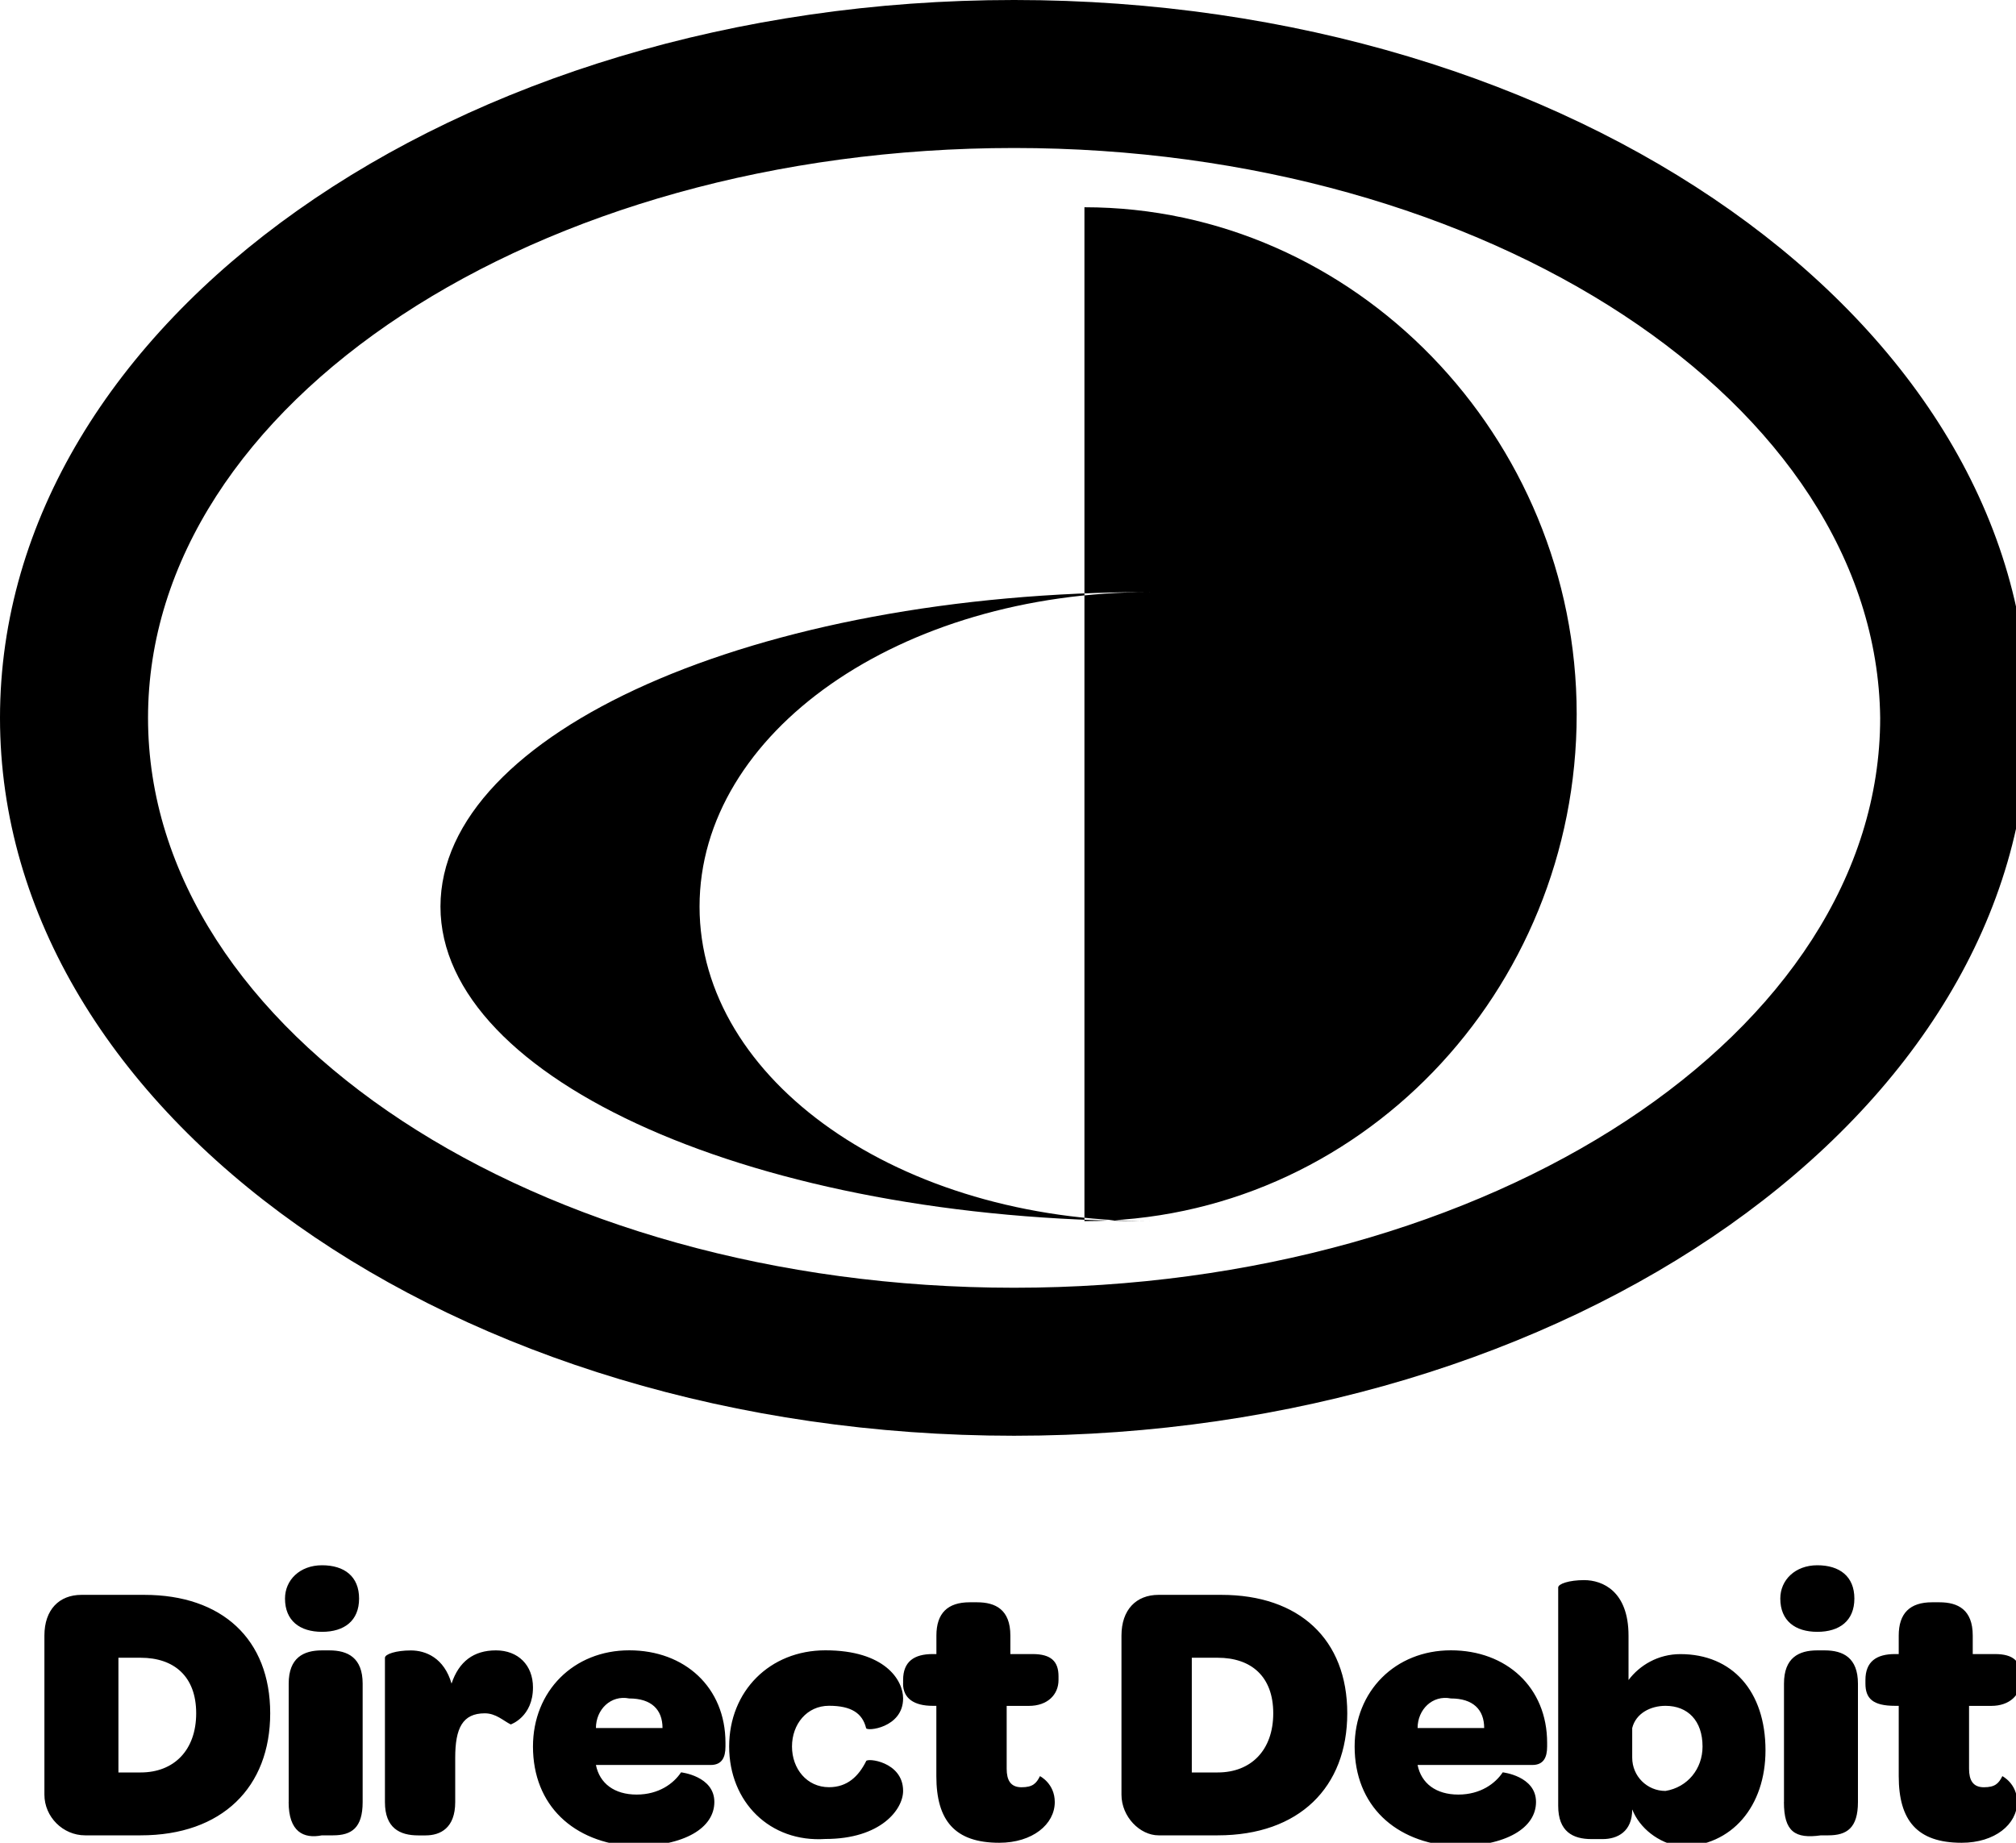 <!-- Generated by IcoMoon.io -->
<svg version="1.1" xmlns="http://www.w3.org/2000/svg" width="35" height="32" viewBox="0 0 35 32">
<title>direct_debit</title>
<path d="M17.606 24.932c-9.703 0-17.606-5.59-17.606-12.466s7.904-12.466 17.606-12.466c9.703 0 17.606 5.59 17.606 12.466s-7.968 12.466-17.606 12.466zM17.606 2.57c-8.289 0-15.036 4.434-15.036 9.896s6.747 9.896 15.036 9.896c8.289 0 15.036-4.434 15.036-9.896-0.064-5.462-6.811-9.896-15.036-9.896zM18.827 21.205c4.755 0 8.546-3.984 8.546-8.803s-3.855-8.803-8.546-8.803v17.606zM0.771 31.165v-2.763c0-0.45 0.257-0.707 0.643-0.707h1.092c1.349 0 2.185 0.771 2.185 2.056s-0.835 2.12-2.249 2.12h-0.964c-0.386 0-0.707-0.321-0.707-0.707zM2.442 30.779c0.578 0 0.964-0.386 0.964-1.028s-0.386-0.964-0.964-0.964h-0.386v1.992h0.386zM4.948 27.759c0-0.321 0.257-0.578 0.643-0.578s0.643 0.193 0.643 0.578c0 0.386-0.257 0.578-0.643 0.578s-0.643-0.193-0.643-0.578zM5.012 31.293v-2.056c0-0.45 0.257-0.578 0.578-0.578h0.128c0.321 0 0.578 0.128 0.578 0.578v2.056c0 0.45-0.193 0.578-0.514 0.578h-0.193c-0.321 0.064-0.578-0.064-0.578-0.578zM7.839 29.237c0.128-0.386 0.386-0.578 0.771-0.578s0.643 0.257 0.643 0.643c0 0.514-0.386 0.643-0.386 0.643-0.129-0.064-0.257-0.193-0.45-0.193-0.386 0-0.514 0.257-0.514 0.771v0.771c0 0.45-0.257 0.578-0.514 0.578h-0.128c-0.321 0-0.578-0.128-0.578-0.578v-2.506c0-0.064 0.193-0.128 0.45-0.128s0.578 0.128 0.707 0.578zM9.253 30.329c0-0.964 0.707-1.671 1.671-1.671s1.671 0.643 1.671 1.606v0.064c0 0.193-0.064 0.321-0.257 0.321h-1.992c0.064 0.321 0.321 0.514 0.707 0.514s0.643-0.193 0.771-0.386c0 0 0.578 0.064 0.578 0.514s-0.514 0.771-1.414 0.771c-1.028-0.064-1.735-0.707-1.735-1.735zM10.345 30.008h1.157c0-0.321-0.193-0.514-0.578-0.514-0.321-0.064-0.578 0.193-0.578 0.514zM12.659 30.329c0-0.964 0.707-1.671 1.671-1.671 1.028 0 1.349 0.514 1.349 0.835 0 0.514-0.643 0.578-0.643 0.514-0.064-0.257-0.257-0.386-0.643-0.386s-0.643 0.321-0.643 0.707c0 0.386 0.257 0.707 0.643 0.707 0.321 0 0.514-0.193 0.643-0.45 0-0.064 0.643 0 0.643 0.514 0 0.321-0.386 0.835-1.349 0.835-0.964 0.064-1.671-0.643-1.671-1.606zM15.679 29.237v-0.064c0-0.321 0.193-0.45 0.514-0.45h0.064v-0.321c0-0.386 0.193-0.578 0.578-0.578h0.128c0.321 0 0.578 0.128 0.578 0.578v0.321h0.386c0.321 0 0.45 0.128 0.45 0.386v0.064c0 0.257-0.193 0.45-0.514 0.45h-0.386v1.092c0 0.193 0.064 0.321 0.257 0.321s0.257-0.064 0.321-0.193c0 0 0.257 0.128 0.257 0.45 0 0.386-0.386 0.707-0.964 0.707-0.771 0-1.092-0.386-1.092-1.157v-1.221h-0.064c-0.321 0-0.514-0.128-0.514-0.386zM19.47 31.165v-2.763c0-0.45 0.257-0.707 0.643-0.707h1.092c1.349 0 2.185 0.771 2.185 2.056s-0.835 2.12-2.249 2.12h-1.028c-0.321 0-0.643-0.321-0.643-0.707zM21.141 30.779c0.578 0 0.964-0.386 0.964-1.028s-0.386-0.964-0.964-0.964h-0.45v1.992h0.45zM23.518 30.329c0-0.964 0.707-1.671 1.671-1.671s1.671 0.643 1.671 1.606v0.064c0 0.193-0.064 0.321-0.257 0.321h-1.992c0.064 0.321 0.321 0.514 0.707 0.514s0.643-0.193 0.771-0.386c0 0 0.578 0.064 0.578 0.514s-0.514 0.771-1.414 0.771c-1.028-0.064-1.735-0.707-1.735-1.735zM24.61 30.008h1.157c0-0.321-0.193-0.514-0.578-0.514-0.321-0.064-0.578 0.193-0.578 0.514zM28.337 31.422c0 0.386-0.257 0.514-0.514 0.514h-0.193c-0.321 0-0.578-0.128-0.578-0.578v-3.791c0-0.064 0.193-0.128 0.45-0.128 0.321 0 0.771 0.193 0.771 0.964v0.771c0.193-0.257 0.514-0.45 0.9-0.45 0.9 0 1.478 0.643 1.478 1.671 0 0.964-0.578 1.671-1.478 1.671-0.386-0.064-0.707-0.321-0.835-0.643zM29.558 30.329c0-0.45-0.257-0.707-0.643-0.707-0.257 0-0.514 0.128-0.578 0.386v0.514c0 0.321 0.257 0.578 0.578 0.578 0.386-0.064 0.643-0.386 0.643-0.771zM30.908 27.759c0-0.321 0.257-0.578 0.643-0.578s0.643 0.193 0.643 0.578c0 0.386-0.257 0.578-0.643 0.578s-0.643-0.193-0.643-0.578zM30.972 31.293v-2.056c0-0.45 0.257-0.578 0.578-0.578h0.128c0.321 0 0.578 0.128 0.578 0.578v2.056c0 0.45-0.193 0.578-0.514 0.578h-0.128c-0.45 0.064-0.643-0.064-0.643-0.578zM32.386 29.237v-0.064c0-0.321 0.193-0.45 0.514-0.45h0.064v-0.321c0-0.386 0.193-0.578 0.578-0.578h0.129c0.321 0 0.578 0.128 0.578 0.578v0.321h0.386c0.321 0 0.45 0.128 0.45 0.386v0.064c0 0.257-0.193 0.45-0.514 0.45h-0.386v1.092c0 0.193 0.064 0.321 0.257 0.321s0.257-0.064 0.321-0.193c0 0 0.257 0.128 0.257 0.45 0 0.386-0.386 0.707-0.964 0.707-0.771 0-1.092-0.386-1.092-1.157v-1.221h-0.064c-0.386 0-0.514-0.128-0.514-0.386zM19.984 21.205c-6.811 0-12.337-2.442-12.337-5.462s5.462-5.462 12.337-5.462c-4.369 0-7.839 2.442-7.839 5.462s3.47 5.462 7.839 5.462z"></path>
</svg>
